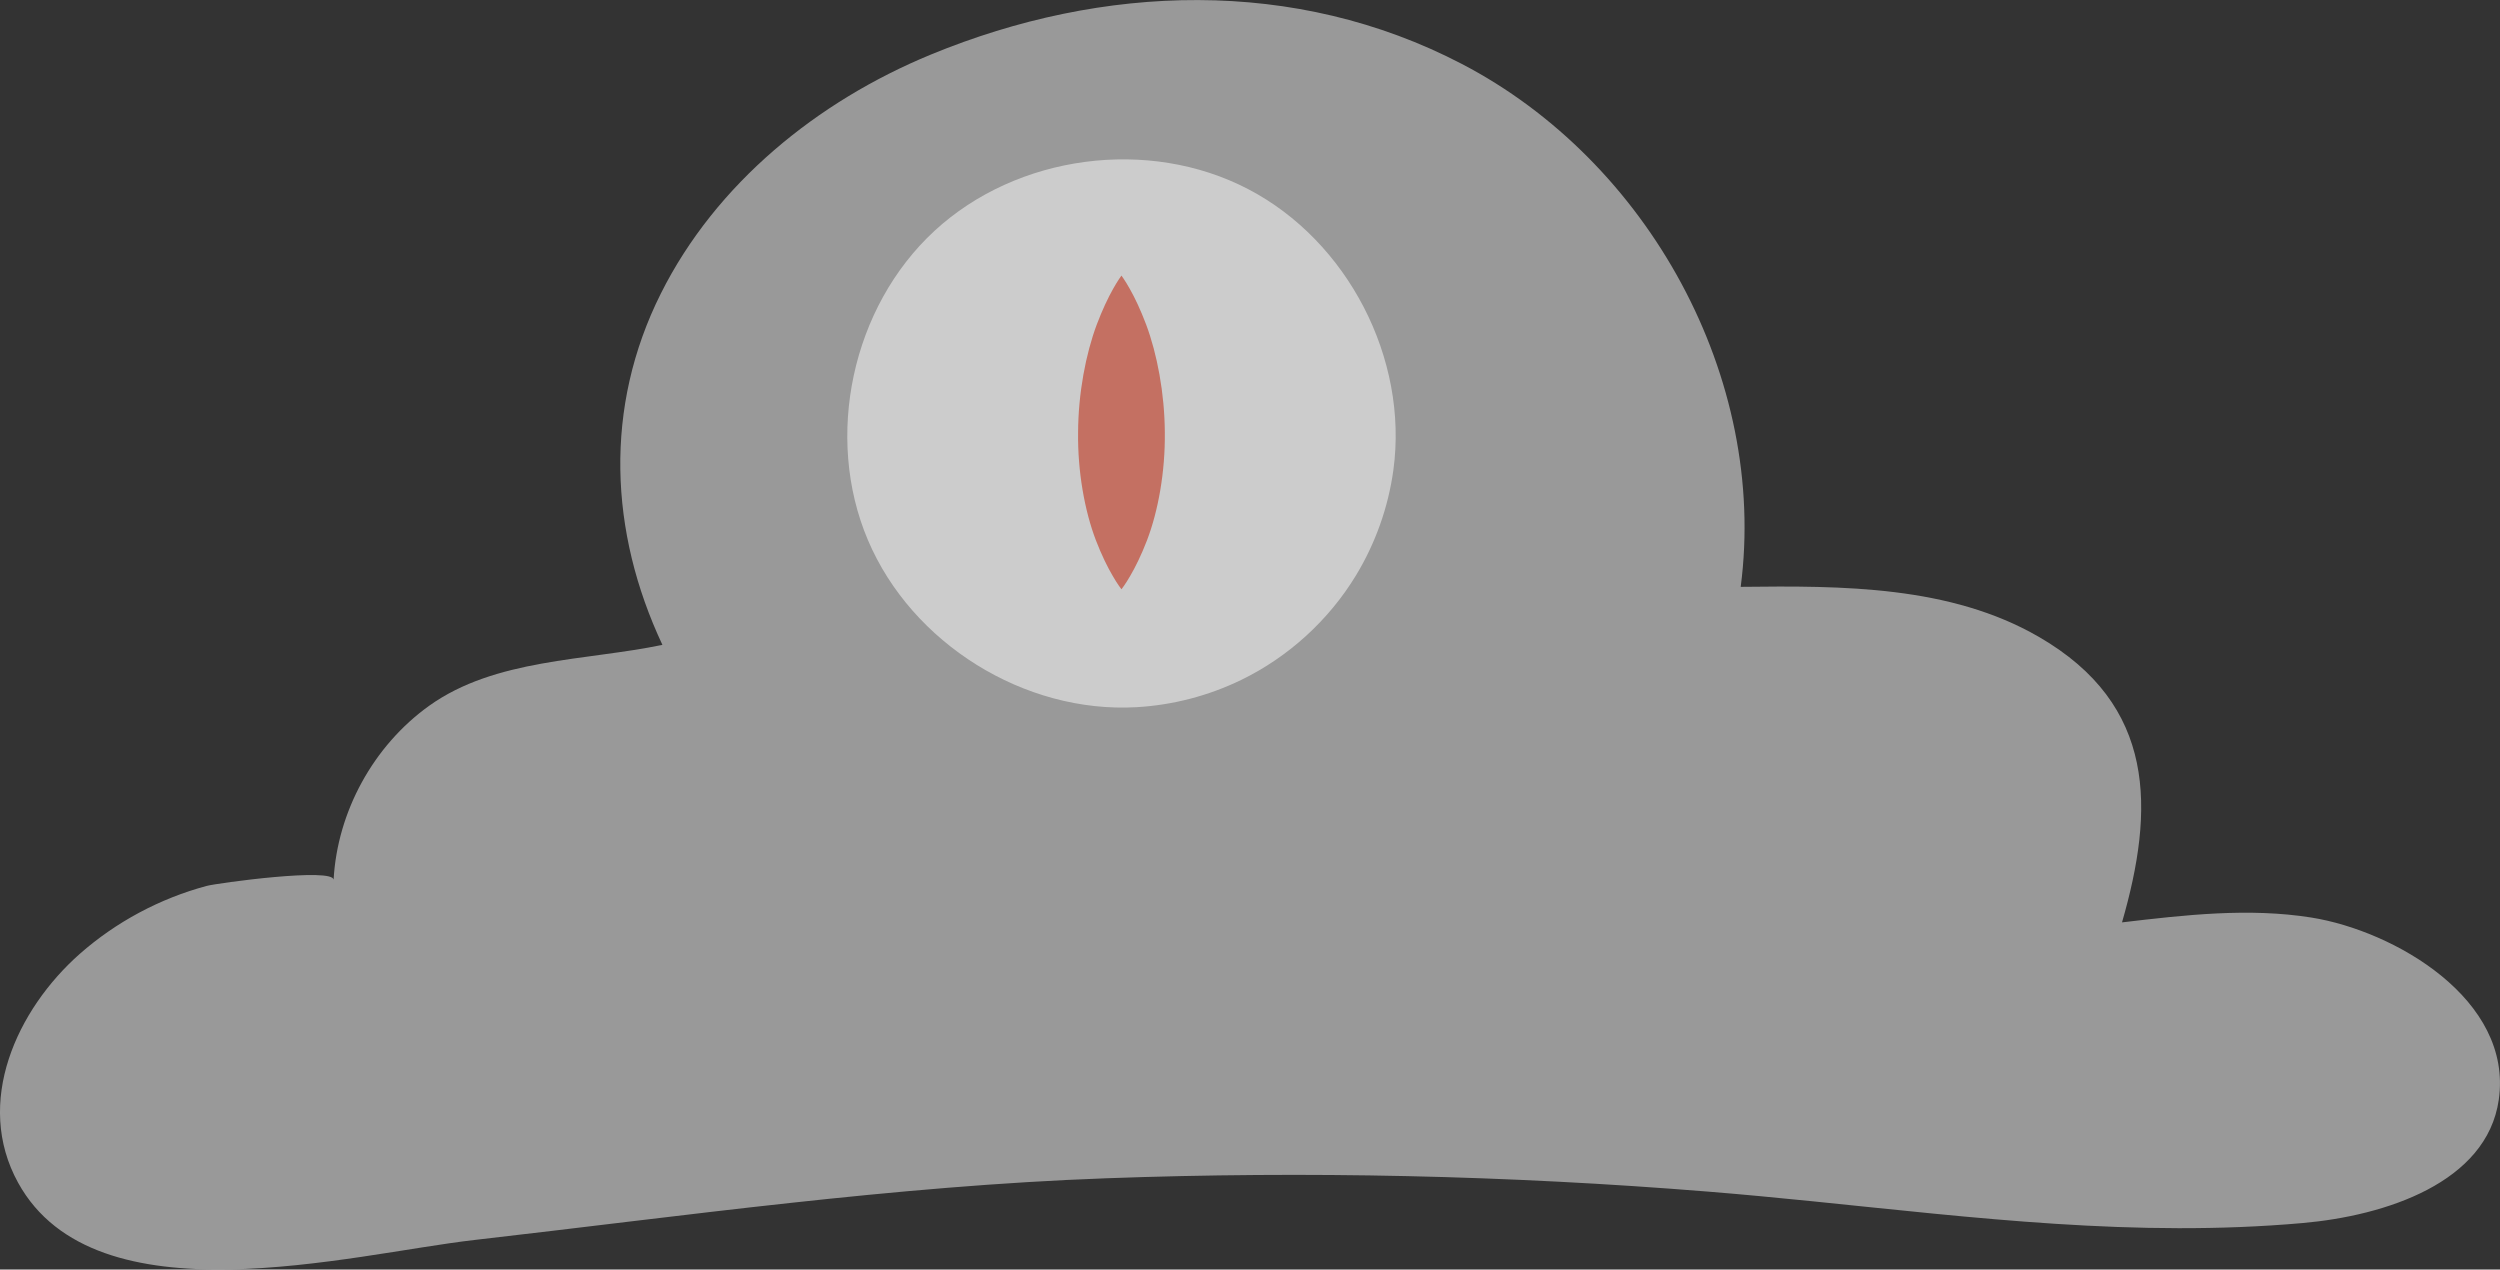 <?xml version="1.0" encoding="utf-8"?>
<!-- Generator: Adobe Illustrator 16.0.0, SVG Export Plug-In . SVG Version: 6.00 Build 0)  -->
<!DOCTYPE svg PUBLIC "-//W3C//DTD SVG 1.1//EN" "http://www.w3.org/Graphics/SVG/1.1/DTD/svg11.dtd">
<svg version="1.1" id="Layer_1" xmlns="http://www.w3.org/2000/svg" xmlns:xlink="http://www.w3.org/1999/xlink" x="0px" y="0px"
	 width="128px" height="65px" viewBox="0.25 0.188 128 65" enable-background="new 0.25 0.188 128 65" xml:space="preserve">
<rect x="0.25" y="0.188" width="128" height="65" fill="#333333" stroke="none"/>
<g opacity="0.5">
	<g>
		<g>
			<defs>
				<rect id="SVGID_1_" x="0.25" y="0.188" width="128" height="65"/>
			</defs>
			<clipPath id="SVGID_2_">
				<use xlink:href="#SVGID_1_"  overflow="visible"/>
			</clipPath>
			<path clip-path="url(#SVGID_2_)" fill="#FFFFFF" d="M92.978,61.686c8.385,0.849,16.639,1.877,25.153,1.123
				c4.271-0.375,9.448-2.074,10.056-6.313c0.738-5.14-5.351-8.653-9.599-9.33c-3.203-0.51-6.474-0.132-9.691,0.248
				c1.665-5.771,1.785-11.13-4.266-14.623c-4.521-2.613-10.034-2.62-15.257-2.556c1.394-10.679-4.726-21.799-14.277-26.773
				c-8.539-4.449-18.37-4.113-27.186-0.48C42.098,5.375,36.902,9.59,34.087,15.214c-2.922,5.832-2.64,12.202,0.079,17.991
				c-3.929,0.821-8.556,0.695-11.945,3.12c-2.85,2.043-4.702,5.419-4.891,8.918c0.037-0.659-5.963,0.16-6.493,0.303
				c-2.391,0.639-4.646,1.844-6.502,3.48c-3.228,2.853-5.42,7.609-3.157,11.719c3.97,7.204,17.034,3.653,23.37,2.929
				c10.758-1.232,21.497-2.763,32.329-3.158c10.278-0.375,20.579-0.147,30.83,0.683C89.474,61.341,91.23,61.511,92.978,61.686"/>
		</g>
	</g>
</g>
<g opacity="0.5">
	<g>
		<g>
			<defs>
				<rect id="SVGID_3_" x="43.632" y="8.346" width="28.081" height="28.07"/>
			</defs>
			<clipPath id="SVGID_4_">
				<use xlink:href="#SVGID_3_"  overflow="visible"/>
			</clipPath>
			<path clip-path="url(#SVGID_4_)" fill="#FFFFFF" d="M58.438,36.396c1.857-0.106,3.689-0.584,5.362-1.396
				c2.418-1.174,4.486-3.061,5.879-5.357c0.995-1.642,1.651-3.487,1.912-5.391c0.779-5.696-2.337-11.725-7.439-14.383
				c-5.101-2.659-11.828-1.763-16.055,2.139c-4.227,3.9-5.655,10.536-3.41,15.83S52.694,36.721,58.438,36.396"/>
		</g>
	</g>
</g>
<path fill="#C47062" d="M57.668,14.298c0,0,0.188,0.251,0.433,0.69c0.25,0.439,0.549,1.067,0.833,1.821
	c0.561,1.504,0.944,3.513,0.955,5.521c0.023,2.007-0.336,4.015-0.912,5.521c-0.288,0.752-0.6,1.38-0.858,1.819
	c-0.251,0.439-0.45,0.689-0.45,0.689s-0.2-0.25-0.45-0.689c-0.26-0.439-0.57-1.067-0.859-1.819
	c-0.576-1.506-0.937-3.516-0.912-5.521c0.008-2.008,0.394-4.018,0.955-5.521c0.284-0.753,0.584-1.381,0.832-1.821
	C57.481,14.548,57.668,14.298,57.668,14.298"/>
</svg>
